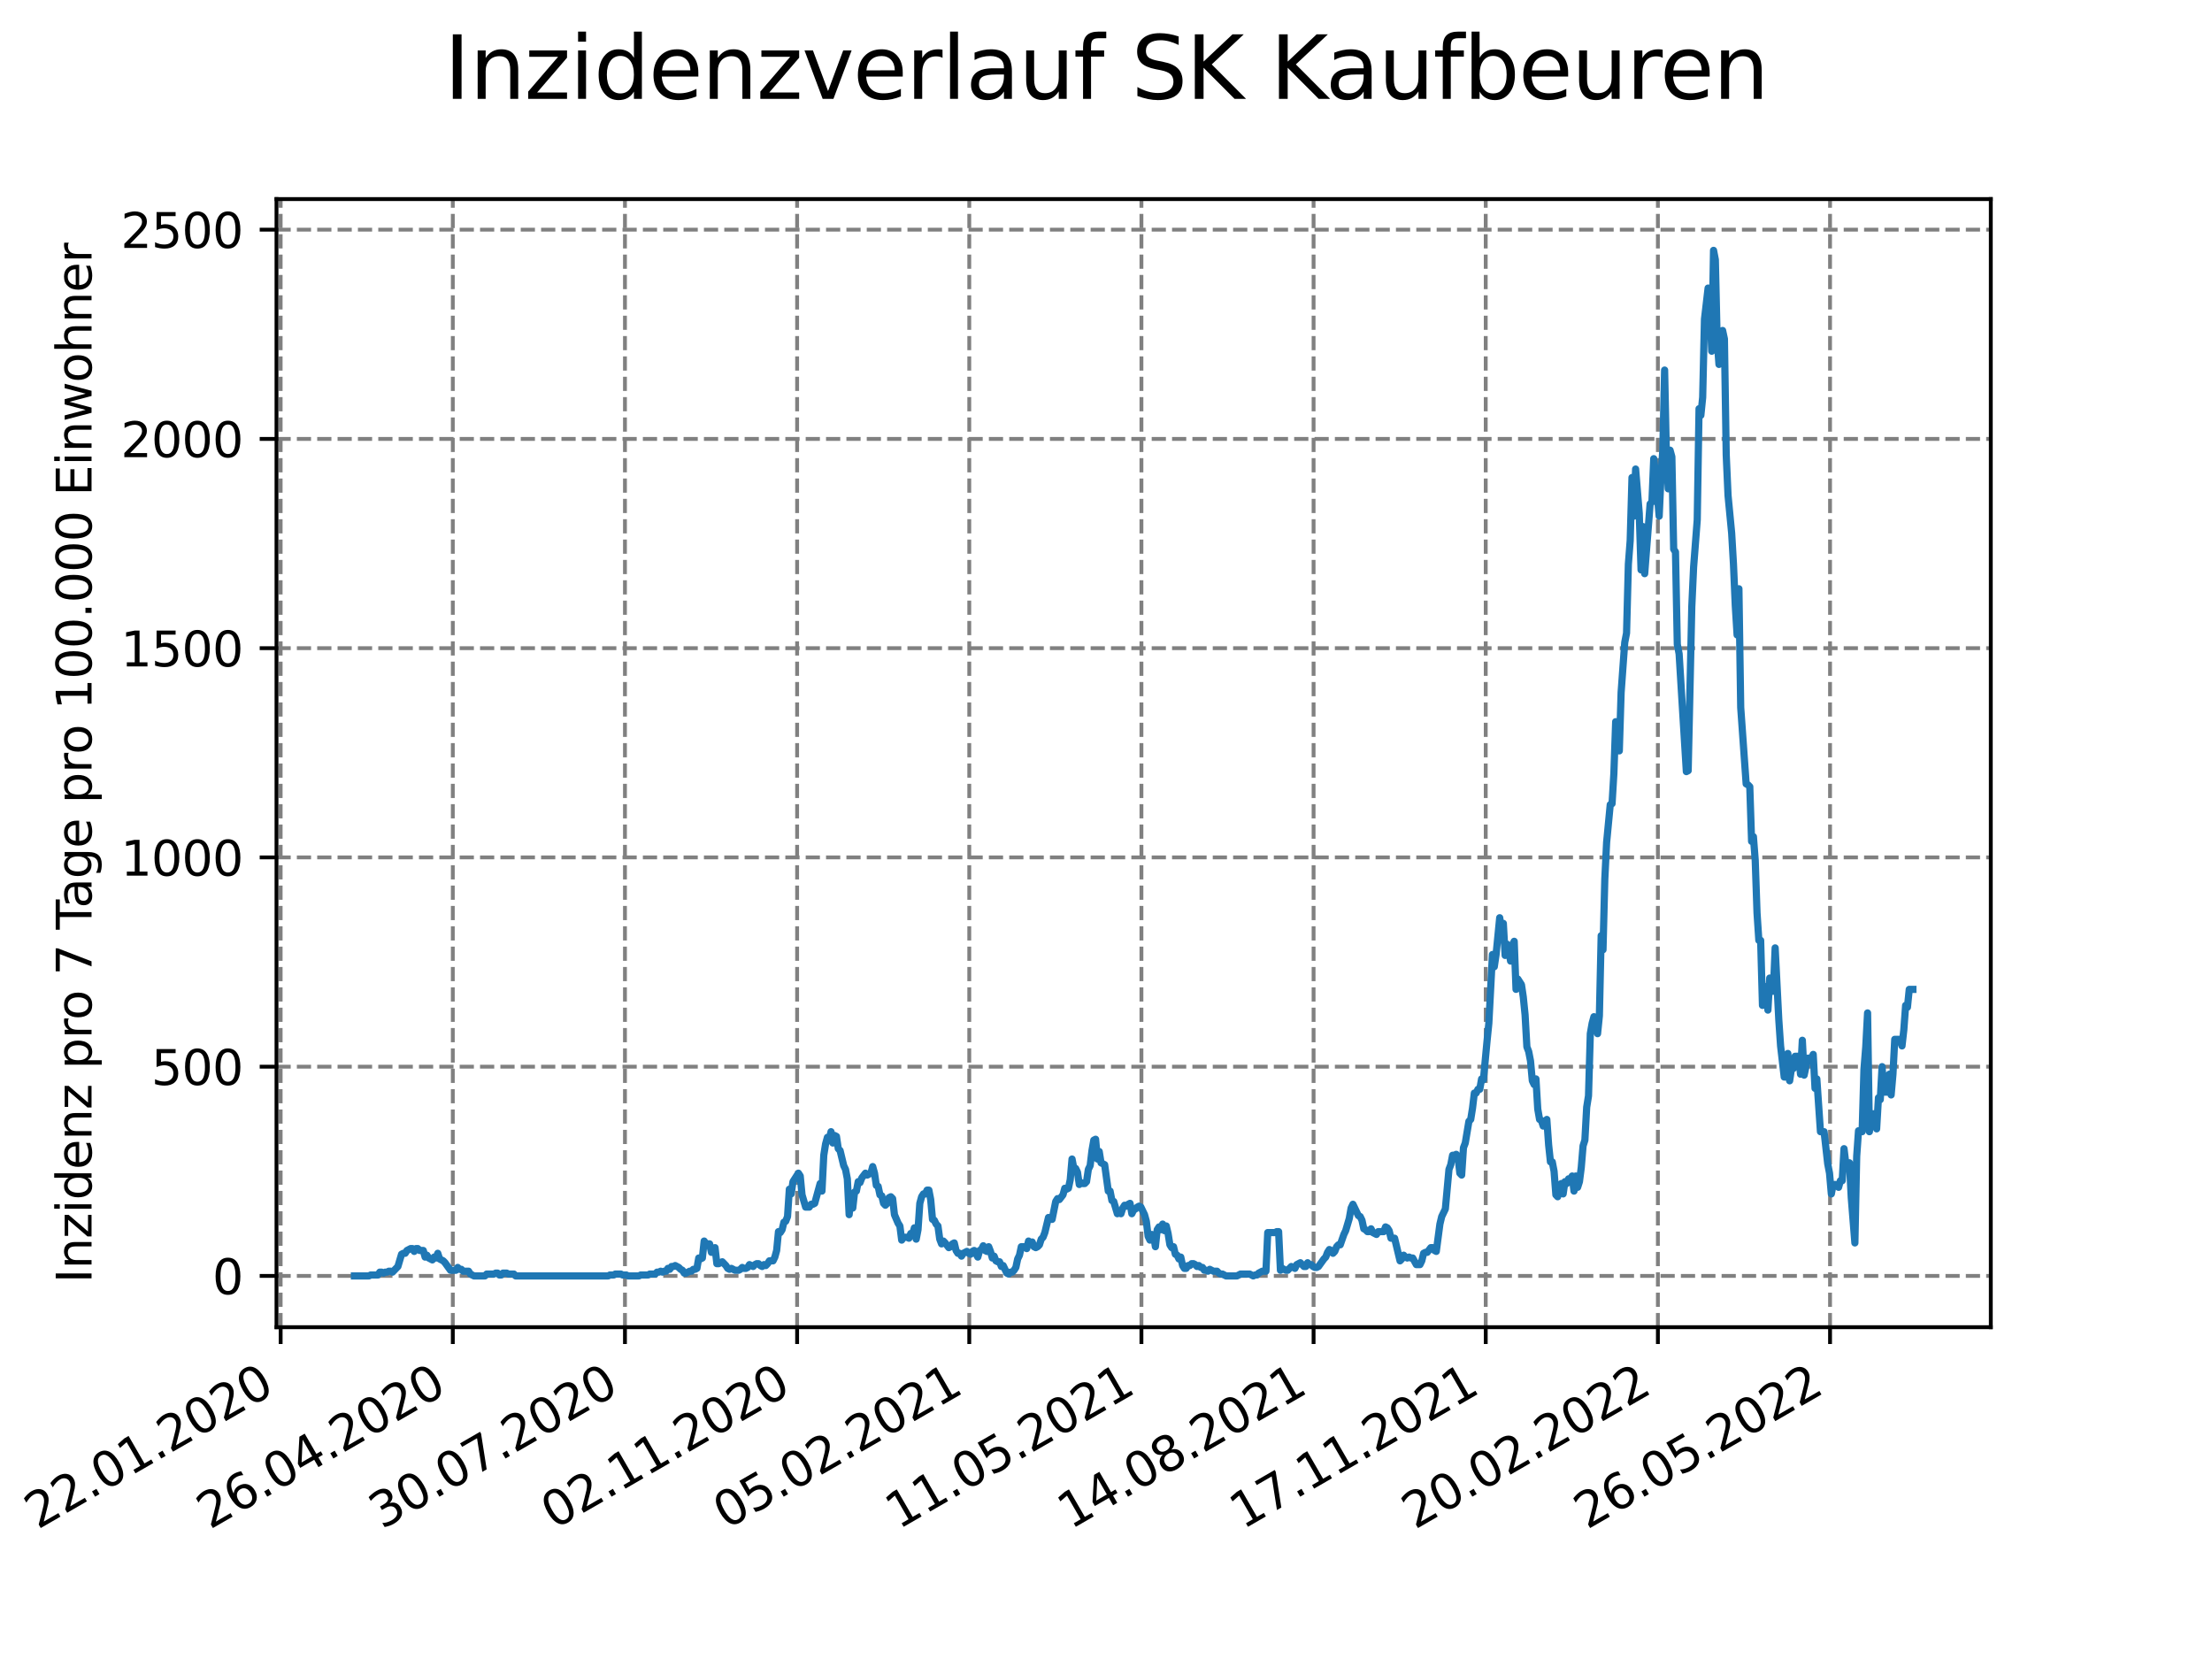 <?xml version="1.0" encoding="utf-8" standalone="no"?>
<!DOCTYPE svg PUBLIC "-//W3C//DTD SVG 1.1//EN"
  "http://www.w3.org/Graphics/SVG/1.1/DTD/svg11.dtd">
<svg xmlns:xlink="http://www.w3.org/1999/xlink" width="460.8pt" height="345.6pt" viewBox="0 0 460.8 345.6" xmlns="http://www.w3.org/2000/svg" version="1.1">
 <defs>
  <style type="text/css">*{stroke-linejoin: round; stroke-linecap: butt}</style>
 </defs>
 <g id="figure_1">
  <g id="patch_1">
   <path d="M 0 345.6 
L 460.8 345.6 
L 460.8 0 
L 0 0 
z
" style="fill: #ffffff"/>
  </g>
  <g id="axes_1">
   <g id="patch_2">
    <path d="M 57.6 276.48 
L 414.72 276.48 
L 414.72 41.472 
L 57.6 41.472 
z
" style="fill: #ffffff"/>
   </g>
   <g id="matplotlib.axis_1">
    <g id="xtick_1">
     <g id="line2d_1">
      <path d="M 58.465 276.48 
L 58.465 41.472 
" clip-path="url(#p23e33c0b5b)" style="fill: none; stroke-dasharray: 2.96,1.28; stroke-dashoffset: 0; stroke: #808080; stroke-width: 0.8"/>
     </g>
     <g id="line2d_2">
      <defs>
       <path id="mceb22d004a" d="M 0 0 
L 0 3.5 
" style="stroke: #000000; stroke-width: 0.8"/>
      </defs>
      <g>
       <use xlink:href="#mceb22d004a" x="58.465" y="276.48" style="stroke: #000000; stroke-width: 0.8"/>
      </g>
     </g>
     <g id="text_1">
      <!-- 22.01.2020 -->
      <g transform="translate(7.84 318.689)rotate(-30)scale(0.1 -0.1)">
       <defs>
        <path id="DejaVuSans-32" d="M 1228 531 
L 3431 531 
L 3431 0 
L 469 0 
L 469 531 
Q 828 903 1448 1529 
Q 2069 2156 2228 2338 
Q 2531 2678 2651 2914 
Q 2772 3150 2772 3378 
Q 2772 3750 2511 3984 
Q 2250 4219 1831 4219 
Q 1534 4219 1204 4116 
Q 875 4013 500 3803 
L 500 4441 
Q 881 4594 1212 4672 
Q 1544 4750 1819 4750 
Q 2544 4750 2975 4387 
Q 3406 4025 3406 3419 
Q 3406 3131 3298 2873 
Q 3191 2616 2906 2266 
Q 2828 2175 2409 1742 
Q 1991 1309 1228 531 
z
" transform="scale(0.016)"/>
        <path id="DejaVuSans-2e" d="M 684 794 
L 1344 794 
L 1344 0 
L 684 0 
L 684 794 
z
" transform="scale(0.016)"/>
        <path id="DejaVuSans-30" d="M 2034 4250 
Q 1547 4250 1301 3770 
Q 1056 3291 1056 2328 
Q 1056 1369 1301 889 
Q 1547 409 2034 409 
Q 2525 409 2770 889 
Q 3016 1369 3016 2328 
Q 3016 3291 2770 3770 
Q 2525 4250 2034 4250 
z
M 2034 4750 
Q 2819 4750 3233 4129 
Q 3647 3509 3647 2328 
Q 3647 1150 3233 529 
Q 2819 -91 2034 -91 
Q 1250 -91 836 529 
Q 422 1150 422 2328 
Q 422 3509 836 4129 
Q 1250 4750 2034 4750 
z
" transform="scale(0.016)"/>
        <path id="DejaVuSans-31" d="M 794 531 
L 1825 531 
L 1825 4091 
L 703 3866 
L 703 4441 
L 1819 4666 
L 2450 4666 
L 2450 531 
L 3481 531 
L 3481 0 
L 794 0 
L 794 531 
z
" transform="scale(0.016)"/>
       </defs>
       <use xlink:href="#DejaVuSans-32"/>
       <use xlink:href="#DejaVuSans-32" x="63.623"/>
       <use xlink:href="#DejaVuSans-2e" x="127.246"/>
       <use xlink:href="#DejaVuSans-30" x="159.033"/>
       <use xlink:href="#DejaVuSans-31" x="222.656"/>
       <use xlink:href="#DejaVuSans-2e" x="286.279"/>
       <use xlink:href="#DejaVuSans-32" x="318.066"/>
       <use xlink:href="#DejaVuSans-30" x="381.689"/>
       <use xlink:href="#DejaVuSans-32" x="445.312"/>
       <use xlink:href="#DejaVuSans-30" x="508.936"/>
      </g>
     </g>
    </g>
    <g id="xtick_2">
     <g id="line2d_3">
      <path d="M 94.328 276.48 
L 94.328 41.472 
" clip-path="url(#p23e33c0b5b)" style="fill: none; stroke-dasharray: 2.96,1.28; stroke-dashoffset: 0; stroke: #808080; stroke-width: 0.8"/>
     </g>
     <g id="line2d_4">
      <g>
       <use xlink:href="#mceb22d004a" x="94.328" y="276.48" style="stroke: #000000; stroke-width: 0.8"/>
      </g>
     </g>
     <g id="text_2">
      <!-- 26.04.2020 -->
      <g transform="translate(43.703 318.689)rotate(-30)scale(0.1 -0.1)">
       <defs>
        <path id="DejaVuSans-36" d="M 2113 2584 
Q 1688 2584 1439 2293 
Q 1191 2003 1191 1497 
Q 1191 994 1439 701 
Q 1688 409 2113 409 
Q 2538 409 2786 701 
Q 3034 994 3034 1497 
Q 3034 2003 2786 2293 
Q 2538 2584 2113 2584 
z
M 3366 4563 
L 3366 3988 
Q 3128 4100 2886 4159 
Q 2644 4219 2406 4219 
Q 1781 4219 1451 3797 
Q 1122 3375 1075 2522 
Q 1259 2794 1537 2939 
Q 1816 3084 2150 3084 
Q 2853 3084 3261 2657 
Q 3669 2231 3669 1497 
Q 3669 778 3244 343 
Q 2819 -91 2113 -91 
Q 1303 -91 875 529 
Q 447 1150 447 2328 
Q 447 3434 972 4092 
Q 1497 4750 2381 4750 
Q 2619 4750 2861 4703 
Q 3103 4656 3366 4563 
z
" transform="scale(0.016)"/>
        <path id="DejaVuSans-34" d="M 2419 4116 
L 825 1625 
L 2419 1625 
L 2419 4116 
z
M 2253 4666 
L 3047 4666 
L 3047 1625 
L 3713 1625 
L 3713 1100 
L 3047 1100 
L 3047 0 
L 2419 0 
L 2419 1100 
L 313 1100 
L 313 1709 
L 2253 4666 
z
" transform="scale(0.016)"/>
       </defs>
       <use xlink:href="#DejaVuSans-32"/>
       <use xlink:href="#DejaVuSans-36" x="63.623"/>
       <use xlink:href="#DejaVuSans-2e" x="127.246"/>
       <use xlink:href="#DejaVuSans-30" x="159.033"/>
       <use xlink:href="#DejaVuSans-34" x="222.656"/>
       <use xlink:href="#DejaVuSans-2e" x="286.279"/>
       <use xlink:href="#DejaVuSans-32" x="318.066"/>
       <use xlink:href="#DejaVuSans-30" x="381.689"/>
       <use xlink:href="#DejaVuSans-32" x="445.312"/>
       <use xlink:href="#DejaVuSans-30" x="508.936"/>
      </g>
     </g>
    </g>
    <g id="xtick_3">
     <g id="line2d_5">
      <path d="M 130.191 276.48 
L 130.191 41.472 
" clip-path="url(#p23e33c0b5b)" style="fill: none; stroke-dasharray: 2.96,1.28; stroke-dashoffset: 0; stroke: #808080; stroke-width: 0.8"/>
     </g>
     <g id="line2d_6">
      <g>
       <use xlink:href="#mceb22d004a" x="130.191" y="276.48" style="stroke: #000000; stroke-width: 0.8"/>
      </g>
     </g>
     <g id="text_3">
      <!-- 30.07.2020 -->
      <g transform="translate(79.566 318.689)rotate(-30)scale(0.1 -0.1)">
       <defs>
        <path id="DejaVuSans-33" d="M 2597 2516 
Q 3050 2419 3304 2112 
Q 3559 1806 3559 1356 
Q 3559 666 3084 287 
Q 2609 -91 1734 -91 
Q 1441 -91 1130 -33 
Q 819 25 488 141 
L 488 750 
Q 750 597 1062 519 
Q 1375 441 1716 441 
Q 2309 441 2620 675 
Q 2931 909 2931 1356 
Q 2931 1769 2642 2001 
Q 2353 2234 1838 2234 
L 1294 2234 
L 1294 2753 
L 1863 2753 
Q 2328 2753 2575 2939 
Q 2822 3125 2822 3475 
Q 2822 3834 2567 4026 
Q 2313 4219 1838 4219 
Q 1578 4219 1281 4162 
Q 984 4106 628 3988 
L 628 4550 
Q 988 4650 1302 4700 
Q 1616 4750 1894 4750 
Q 2613 4750 3031 4423 
Q 3450 4097 3450 3541 
Q 3450 3153 3228 2886 
Q 3006 2619 2597 2516 
z
" transform="scale(0.016)"/>
        <path id="DejaVuSans-37" d="M 525 4666 
L 3525 4666 
L 3525 4397 
L 1831 0 
L 1172 0 
L 2766 4134 
L 525 4134 
L 525 4666 
z
" transform="scale(0.016)"/>
       </defs>
       <use xlink:href="#DejaVuSans-33"/>
       <use xlink:href="#DejaVuSans-30" x="63.623"/>
       <use xlink:href="#DejaVuSans-2e" x="127.246"/>
       <use xlink:href="#DejaVuSans-30" x="159.033"/>
       <use xlink:href="#DejaVuSans-37" x="222.656"/>
       <use xlink:href="#DejaVuSans-2e" x="286.279"/>
       <use xlink:href="#DejaVuSans-32" x="318.066"/>
       <use xlink:href="#DejaVuSans-30" x="381.689"/>
       <use xlink:href="#DejaVuSans-32" x="445.312"/>
       <use xlink:href="#DejaVuSans-30" x="508.936"/>
      </g>
     </g>
    </g>
    <g id="xtick_4">
     <g id="line2d_7">
      <path d="M 166.054 276.48 
L 166.054 41.472 
" clip-path="url(#p23e33c0b5b)" style="fill: none; stroke-dasharray: 2.96,1.28; stroke-dashoffset: 0; stroke: #808080; stroke-width: 0.8"/>
     </g>
     <g id="line2d_8">
      <g>
       <use xlink:href="#mceb22d004a" x="166.054" y="276.48" style="stroke: #000000; stroke-width: 0.8"/>
      </g>
     </g>
     <g id="text_4">
      <!-- 02.11.2020 -->
      <g transform="translate(115.429 318.689)rotate(-30)scale(0.1 -0.1)">
       <use xlink:href="#DejaVuSans-30"/>
       <use xlink:href="#DejaVuSans-32" x="63.623"/>
       <use xlink:href="#DejaVuSans-2e" x="127.246"/>
       <use xlink:href="#DejaVuSans-31" x="159.033"/>
       <use xlink:href="#DejaVuSans-31" x="222.656"/>
       <use xlink:href="#DejaVuSans-2e" x="286.279"/>
       <use xlink:href="#DejaVuSans-32" x="318.066"/>
       <use xlink:href="#DejaVuSans-30" x="381.689"/>
       <use xlink:href="#DejaVuSans-32" x="445.312"/>
       <use xlink:href="#DejaVuSans-30" x="508.936"/>
      </g>
     </g>
    </g>
    <g id="xtick_5">
     <g id="line2d_9">
      <path d="M 201.917 276.48 
L 201.917 41.472 
" clip-path="url(#p23e33c0b5b)" style="fill: none; stroke-dasharray: 2.96,1.28; stroke-dashoffset: 0; stroke: #808080; stroke-width: 0.8"/>
     </g>
     <g id="line2d_10">
      <g>
       <use xlink:href="#mceb22d004a" x="201.917" y="276.48" style="stroke: #000000; stroke-width: 0.8"/>
      </g>
     </g>
     <g id="text_5">
      <!-- 05.02.2021 -->
      <g transform="translate(151.292 318.689)rotate(-30)scale(0.1 -0.1)">
       <defs>
        <path id="DejaVuSans-35" d="M 691 4666 
L 3169 4666 
L 3169 4134 
L 1269 4134 
L 1269 2991 
Q 1406 3038 1543 3061 
Q 1681 3084 1819 3084 
Q 2600 3084 3056 2656 
Q 3513 2228 3513 1497 
Q 3513 744 3044 326 
Q 2575 -91 1722 -91 
Q 1428 -91 1123 -41 
Q 819 9 494 109 
L 494 744 
Q 775 591 1075 516 
Q 1375 441 1709 441 
Q 2250 441 2565 725 
Q 2881 1009 2881 1497 
Q 2881 1984 2565 2268 
Q 2250 2553 1709 2553 
Q 1456 2553 1204 2497 
Q 953 2441 691 2322 
L 691 4666 
z
" transform="scale(0.016)"/>
       </defs>
       <use xlink:href="#DejaVuSans-30"/>
       <use xlink:href="#DejaVuSans-35" x="63.623"/>
       <use xlink:href="#DejaVuSans-2e" x="127.246"/>
       <use xlink:href="#DejaVuSans-30" x="159.033"/>
       <use xlink:href="#DejaVuSans-32" x="222.656"/>
       <use xlink:href="#DejaVuSans-2e" x="286.279"/>
       <use xlink:href="#DejaVuSans-32" x="318.066"/>
       <use xlink:href="#DejaVuSans-30" x="381.689"/>
       <use xlink:href="#DejaVuSans-32" x="445.312"/>
       <use xlink:href="#DejaVuSans-31" x="508.936"/>
      </g>
     </g>
    </g>
    <g id="xtick_6">
     <g id="line2d_11">
      <path d="M 237.78 276.48 
L 237.78 41.472 
" clip-path="url(#p23e33c0b5b)" style="fill: none; stroke-dasharray: 2.96,1.28; stroke-dashoffset: 0; stroke: #808080; stroke-width: 0.8"/>
     </g>
     <g id="line2d_12">
      <g>
       <use xlink:href="#mceb22d004a" x="237.78" y="276.48" style="stroke: #000000; stroke-width: 0.8"/>
      </g>
     </g>
     <g id="text_6">
      <!-- 11.05.2021 -->
      <g transform="translate(187.155 318.689)rotate(-30)scale(0.1 -0.1)">
       <use xlink:href="#DejaVuSans-31"/>
       <use xlink:href="#DejaVuSans-31" x="63.623"/>
       <use xlink:href="#DejaVuSans-2e" x="127.246"/>
       <use xlink:href="#DejaVuSans-30" x="159.033"/>
       <use xlink:href="#DejaVuSans-35" x="222.656"/>
       <use xlink:href="#DejaVuSans-2e" x="286.279"/>
       <use xlink:href="#DejaVuSans-32" x="318.066"/>
       <use xlink:href="#DejaVuSans-30" x="381.689"/>
       <use xlink:href="#DejaVuSans-32" x="445.312"/>
       <use xlink:href="#DejaVuSans-31" x="508.936"/>
      </g>
     </g>
    </g>
    <g id="xtick_7">
     <g id="line2d_13">
      <path d="M 273.643 276.48 
L 273.643 41.472 
" clip-path="url(#p23e33c0b5b)" style="fill: none; stroke-dasharray: 2.96,1.28; stroke-dashoffset: 0; stroke: #808080; stroke-width: 0.8"/>
     </g>
     <g id="line2d_14">
      <g>
       <use xlink:href="#mceb22d004a" x="273.643" y="276.48" style="stroke: #000000; stroke-width: 0.8"/>
      </g>
     </g>
     <g id="text_7">
      <!-- 14.08.2021 -->
      <g transform="translate(223.018 318.689)rotate(-30)scale(0.1 -0.1)">
       <defs>
        <path id="DejaVuSans-38" d="M 2034 2216 
Q 1584 2216 1326 1975 
Q 1069 1734 1069 1313 
Q 1069 891 1326 650 
Q 1584 409 2034 409 
Q 2484 409 2743 651 
Q 3003 894 3003 1313 
Q 3003 1734 2745 1975 
Q 2488 2216 2034 2216 
z
M 1403 2484 
Q 997 2584 770 2862 
Q 544 3141 544 3541 
Q 544 4100 942 4425 
Q 1341 4750 2034 4750 
Q 2731 4750 3128 4425 
Q 3525 4100 3525 3541 
Q 3525 3141 3298 2862 
Q 3072 2584 2669 2484 
Q 3125 2378 3379 2068 
Q 3634 1759 3634 1313 
Q 3634 634 3220 271 
Q 2806 -91 2034 -91 
Q 1263 -91 848 271 
Q 434 634 434 1313 
Q 434 1759 690 2068 
Q 947 2378 1403 2484 
z
M 1172 3481 
Q 1172 3119 1398 2916 
Q 1625 2713 2034 2713 
Q 2441 2713 2670 2916 
Q 2900 3119 2900 3481 
Q 2900 3844 2670 4047 
Q 2441 4250 2034 4250 
Q 1625 4250 1398 4047 
Q 1172 3844 1172 3481 
z
" transform="scale(0.016)"/>
       </defs>
       <use xlink:href="#DejaVuSans-31"/>
       <use xlink:href="#DejaVuSans-34" x="63.623"/>
       <use xlink:href="#DejaVuSans-2e" x="127.246"/>
       <use xlink:href="#DejaVuSans-30" x="159.033"/>
       <use xlink:href="#DejaVuSans-38" x="222.656"/>
       <use xlink:href="#DejaVuSans-2e" x="286.279"/>
       <use xlink:href="#DejaVuSans-32" x="318.066"/>
       <use xlink:href="#DejaVuSans-30" x="381.689"/>
       <use xlink:href="#DejaVuSans-32" x="445.312"/>
       <use xlink:href="#DejaVuSans-31" x="508.936"/>
      </g>
     </g>
    </g>
    <g id="xtick_8">
     <g id="line2d_15">
      <path d="M 309.506 276.48 
L 309.506 41.472 
" clip-path="url(#p23e33c0b5b)" style="fill: none; stroke-dasharray: 2.96,1.28; stroke-dashoffset: 0; stroke: #808080; stroke-width: 0.8"/>
     </g>
     <g id="line2d_16">
      <g>
       <use xlink:href="#mceb22d004a" x="309.506" y="276.48" style="stroke: #000000; stroke-width: 0.8"/>
      </g>
     </g>
     <g id="text_8">
      <!-- 17.11.2021 -->
      <g transform="translate(258.881 318.689)rotate(-30)scale(0.1 -0.1)">
       <use xlink:href="#DejaVuSans-31"/>
       <use xlink:href="#DejaVuSans-37" x="63.623"/>
       <use xlink:href="#DejaVuSans-2e" x="127.246"/>
       <use xlink:href="#DejaVuSans-31" x="159.033"/>
       <use xlink:href="#DejaVuSans-31" x="222.656"/>
       <use xlink:href="#DejaVuSans-2e" x="286.279"/>
       <use xlink:href="#DejaVuSans-32" x="318.066"/>
       <use xlink:href="#DejaVuSans-30" x="381.689"/>
       <use xlink:href="#DejaVuSans-32" x="445.312"/>
       <use xlink:href="#DejaVuSans-31" x="508.936"/>
      </g>
     </g>
    </g>
    <g id="xtick_9">
     <g id="line2d_17">
      <path d="M 345.369 276.48 
L 345.369 41.472 
" clip-path="url(#p23e33c0b5b)" style="fill: none; stroke-dasharray: 2.96,1.28; stroke-dashoffset: 0; stroke: #808080; stroke-width: 0.8"/>
     </g>
     <g id="line2d_18">
      <g>
       <use xlink:href="#mceb22d004a" x="345.369" y="276.48" style="stroke: #000000; stroke-width: 0.8"/>
      </g>
     </g>
     <g id="text_9">
      <!-- 20.02.2022 -->
      <g transform="translate(294.744 318.689)rotate(-30)scale(0.1 -0.1)">
       <use xlink:href="#DejaVuSans-32"/>
       <use xlink:href="#DejaVuSans-30" x="63.623"/>
       <use xlink:href="#DejaVuSans-2e" x="127.246"/>
       <use xlink:href="#DejaVuSans-30" x="159.033"/>
       <use xlink:href="#DejaVuSans-32" x="222.656"/>
       <use xlink:href="#DejaVuSans-2e" x="286.279"/>
       <use xlink:href="#DejaVuSans-32" x="318.066"/>
       <use xlink:href="#DejaVuSans-30" x="381.689"/>
       <use xlink:href="#DejaVuSans-32" x="445.312"/>
       <use xlink:href="#DejaVuSans-32" x="508.936"/>
      </g>
     </g>
    </g>
    <g id="xtick_10">
     <g id="line2d_19">
      <path d="M 381.232 276.48 
L 381.232 41.472 
" clip-path="url(#p23e33c0b5b)" style="fill: none; stroke-dasharray: 2.96,1.28; stroke-dashoffset: 0; stroke: #808080; stroke-width: 0.8"/>
     </g>
     <g id="line2d_20">
      <g>
       <use xlink:href="#mceb22d004a" x="381.232" y="276.48" style="stroke: #000000; stroke-width: 0.8"/>
      </g>
     </g>
     <g id="text_10">
      <!-- 26.05.2022 -->
      <g transform="translate(330.607 318.689)rotate(-30)scale(0.1 -0.1)">
       <use xlink:href="#DejaVuSans-32"/>
       <use xlink:href="#DejaVuSans-36" x="63.623"/>
       <use xlink:href="#DejaVuSans-2e" x="127.246"/>
       <use xlink:href="#DejaVuSans-30" x="159.033"/>
       <use xlink:href="#DejaVuSans-35" x="222.656"/>
       <use xlink:href="#DejaVuSans-2e" x="286.279"/>
       <use xlink:href="#DejaVuSans-32" x="318.066"/>
       <use xlink:href="#DejaVuSans-30" x="381.689"/>
       <use xlink:href="#DejaVuSans-32" x="445.312"/>
       <use xlink:href="#DejaVuSans-32" x="508.936"/>
      </g>
     </g>
    </g>
   </g>
   <g id="matplotlib.axis_2">
    <g id="ytick_1">
     <g id="line2d_21">
      <path d="M 57.6 265.798 
L 414.72 265.798 
" clip-path="url(#p23e33c0b5b)" style="fill: none; stroke-dasharray: 2.96,1.28; stroke-dashoffset: 0; stroke: #808080; stroke-width: 0.8"/>
     </g>
     <g id="line2d_22">
      <defs>
       <path id="m38cfc3d8ea" d="M 0 0 
L -3.5 0 
" style="stroke: #000000; stroke-width: 0.8"/>
      </defs>
      <g>
       <use xlink:href="#m38cfc3d8ea" x="57.6" y="265.798" style="stroke: #000000; stroke-width: 0.8"/>
      </g>
     </g>
     <g id="text_11">
      <!-- 0 -->
      <g transform="translate(44.237 269.597)scale(0.1 -0.1)">
       <use xlink:href="#DejaVuSans-30"/>
      </g>
     </g>
    </g>
    <g id="ytick_2">
     <g id="line2d_23">
      <path d="M 57.6 222.207 
L 414.72 222.207 
" clip-path="url(#p23e33c0b5b)" style="fill: none; stroke-dasharray: 2.96,1.28; stroke-dashoffset: 0; stroke: #808080; stroke-width: 0.8"/>
     </g>
     <g id="line2d_24">
      <g>
       <use xlink:href="#m38cfc3d8ea" x="57.6" y="222.207" style="stroke: #000000; stroke-width: 0.8"/>
      </g>
     </g>
     <g id="text_12">
      <!-- 500 -->
      <g transform="translate(31.512 226.006)scale(0.1 -0.1)">
       <use xlink:href="#DejaVuSans-35"/>
       <use xlink:href="#DejaVuSans-30" x="63.623"/>
       <use xlink:href="#DejaVuSans-30" x="127.246"/>
      </g>
     </g>
    </g>
    <g id="ytick_3">
     <g id="line2d_25">
      <path d="M 57.6 178.616 
L 414.72 178.616 
" clip-path="url(#p23e33c0b5b)" style="fill: none; stroke-dasharray: 2.96,1.28; stroke-dashoffset: 0; stroke: #808080; stroke-width: 0.8"/>
     </g>
     <g id="line2d_26">
      <g>
       <use xlink:href="#m38cfc3d8ea" x="57.6" y="178.616" style="stroke: #000000; stroke-width: 0.8"/>
      </g>
     </g>
     <g id="text_13">
      <!-- 1000 -->
      <g transform="translate(25.15 182.416)scale(0.1 -0.1)">
       <use xlink:href="#DejaVuSans-31"/>
       <use xlink:href="#DejaVuSans-30" x="63.623"/>
       <use xlink:href="#DejaVuSans-30" x="127.246"/>
       <use xlink:href="#DejaVuSans-30" x="190.869"/>
      </g>
     </g>
    </g>
    <g id="ytick_4">
     <g id="line2d_27">
      <path d="M 57.6 135.026 
L 414.72 135.026 
" clip-path="url(#p23e33c0b5b)" style="fill: none; stroke-dasharray: 2.96,1.28; stroke-dashoffset: 0; stroke: #808080; stroke-width: 0.8"/>
     </g>
     <g id="line2d_28">
      <g>
       <use xlink:href="#m38cfc3d8ea" x="57.6" y="135.026" style="stroke: #000000; stroke-width: 0.8"/>
      </g>
     </g>
     <g id="text_14">
      <!-- 1500 -->
      <g transform="translate(25.15 138.825)scale(0.1 -0.1)">
       <use xlink:href="#DejaVuSans-31"/>
       <use xlink:href="#DejaVuSans-35" x="63.623"/>
       <use xlink:href="#DejaVuSans-30" x="127.246"/>
       <use xlink:href="#DejaVuSans-30" x="190.869"/>
      </g>
     </g>
    </g>
    <g id="ytick_5">
     <g id="line2d_29">
      <path d="M 57.6 91.435 
L 414.72 91.435 
" clip-path="url(#p23e33c0b5b)" style="fill: none; stroke-dasharray: 2.96,1.28; stroke-dashoffset: 0; stroke: #808080; stroke-width: 0.8"/>
     </g>
     <g id="line2d_30">
      <g>
       <use xlink:href="#m38cfc3d8ea" x="57.6" y="91.435" style="stroke: #000000; stroke-width: 0.8"/>
      </g>
     </g>
     <g id="text_15">
      <!-- 2000 -->
      <g transform="translate(25.15 95.234)scale(0.1 -0.1)">
       <use xlink:href="#DejaVuSans-32"/>
       <use xlink:href="#DejaVuSans-30" x="63.623"/>
       <use xlink:href="#DejaVuSans-30" x="127.246"/>
       <use xlink:href="#DejaVuSans-30" x="190.869"/>
      </g>
     </g>
    </g>
    <g id="ytick_6">
     <g id="line2d_31">
      <path d="M 57.6 47.844 
L 414.72 47.844 
" clip-path="url(#p23e33c0b5b)" style="fill: none; stroke-dasharray: 2.96,1.28; stroke-dashoffset: 0; stroke: #808080; stroke-width: 0.8"/>
     </g>
     <g id="line2d_32">
      <g>
       <use xlink:href="#m38cfc3d8ea" x="57.6" y="47.844" style="stroke: #000000; stroke-width: 0.8"/>
      </g>
     </g>
     <g id="text_16">
      <!-- 2500 -->
      <g transform="translate(25.15 51.643)scale(0.1 -0.1)">
       <use xlink:href="#DejaVuSans-32"/>
       <use xlink:href="#DejaVuSans-35" x="63.623"/>
       <use xlink:href="#DejaVuSans-30" x="127.246"/>
       <use xlink:href="#DejaVuSans-30" x="190.869"/>
      </g>
     </g>
    </g>
    <g id="text_17">
     <!-- Inzidenz pro 7 Tage pro 100.000 Einwohner -->
     <g transform="translate(19.07 267.301)rotate(-90)scale(0.1 -0.1)">
      <defs>
       <path id="DejaVuSans-49" d="M 628 4666 
L 1259 4666 
L 1259 0 
L 628 0 
L 628 4666 
z
" transform="scale(0.016)"/>
       <path id="DejaVuSans-6e" d="M 3513 2113 
L 3513 0 
L 2938 0 
L 2938 2094 
Q 2938 2591 2744 2837 
Q 2550 3084 2163 3084 
Q 1697 3084 1428 2787 
Q 1159 2491 1159 1978 
L 1159 0 
L 581 0 
L 581 3500 
L 1159 3500 
L 1159 2956 
Q 1366 3272 1645 3428 
Q 1925 3584 2291 3584 
Q 2894 3584 3203 3211 
Q 3513 2838 3513 2113 
z
" transform="scale(0.016)"/>
       <path id="DejaVuSans-7a" d="M 353 3500 
L 3084 3500 
L 3084 2975 
L 922 459 
L 3084 459 
L 3084 0 
L 275 0 
L 275 525 
L 2438 3041 
L 353 3041 
L 353 3500 
z
" transform="scale(0.016)"/>
       <path id="DejaVuSans-69" d="M 603 3500 
L 1178 3500 
L 1178 0 
L 603 0 
L 603 3500 
z
M 603 4863 
L 1178 4863 
L 1178 4134 
L 603 4134 
L 603 4863 
z
" transform="scale(0.016)"/>
       <path id="DejaVuSans-64" d="M 2906 2969 
L 2906 4863 
L 3481 4863 
L 3481 0 
L 2906 0 
L 2906 525 
Q 2725 213 2448 61 
Q 2172 -91 1784 -91 
Q 1150 -91 751 415 
Q 353 922 353 1747 
Q 353 2572 751 3078 
Q 1150 3584 1784 3584 
Q 2172 3584 2448 3432 
Q 2725 3281 2906 2969 
z
M 947 1747 
Q 947 1113 1208 752 
Q 1469 391 1925 391 
Q 2381 391 2643 752 
Q 2906 1113 2906 1747 
Q 2906 2381 2643 2742 
Q 2381 3103 1925 3103 
Q 1469 3103 1208 2742 
Q 947 2381 947 1747 
z
" transform="scale(0.016)"/>
       <path id="DejaVuSans-65" d="M 3597 1894 
L 3597 1613 
L 953 1613 
Q 991 1019 1311 708 
Q 1631 397 2203 397 
Q 2534 397 2845 478 
Q 3156 559 3463 722 
L 3463 178 
Q 3153 47 2828 -22 
Q 2503 -91 2169 -91 
Q 1331 -91 842 396 
Q 353 884 353 1716 
Q 353 2575 817 3079 
Q 1281 3584 2069 3584 
Q 2775 3584 3186 3129 
Q 3597 2675 3597 1894 
z
M 3022 2063 
Q 3016 2534 2758 2815 
Q 2500 3097 2075 3097 
Q 1594 3097 1305 2825 
Q 1016 2553 972 2059 
L 3022 2063 
z
" transform="scale(0.016)"/>
       <path id="DejaVuSans-20" transform="scale(0.016)"/>
       <path id="DejaVuSans-70" d="M 1159 525 
L 1159 -1331 
L 581 -1331 
L 581 3500 
L 1159 3500 
L 1159 2969 
Q 1341 3281 1617 3432 
Q 1894 3584 2278 3584 
Q 2916 3584 3314 3078 
Q 3713 2572 3713 1747 
Q 3713 922 3314 415 
Q 2916 -91 2278 -91 
Q 1894 -91 1617 61 
Q 1341 213 1159 525 
z
M 3116 1747 
Q 3116 2381 2855 2742 
Q 2594 3103 2138 3103 
Q 1681 3103 1420 2742 
Q 1159 2381 1159 1747 
Q 1159 1113 1420 752 
Q 1681 391 2138 391 
Q 2594 391 2855 752 
Q 3116 1113 3116 1747 
z
" transform="scale(0.016)"/>
       <path id="DejaVuSans-72" d="M 2631 2963 
Q 2534 3019 2420 3045 
Q 2306 3072 2169 3072 
Q 1681 3072 1420 2755 
Q 1159 2438 1159 1844 
L 1159 0 
L 581 0 
L 581 3500 
L 1159 3500 
L 1159 2956 
Q 1341 3275 1631 3429 
Q 1922 3584 2338 3584 
Q 2397 3584 2469 3576 
Q 2541 3569 2628 3553 
L 2631 2963 
z
" transform="scale(0.016)"/>
       <path id="DejaVuSans-6f" d="M 1959 3097 
Q 1497 3097 1228 2736 
Q 959 2375 959 1747 
Q 959 1119 1226 758 
Q 1494 397 1959 397 
Q 2419 397 2687 759 
Q 2956 1122 2956 1747 
Q 2956 2369 2687 2733 
Q 2419 3097 1959 3097 
z
M 1959 3584 
Q 2709 3584 3137 3096 
Q 3566 2609 3566 1747 
Q 3566 888 3137 398 
Q 2709 -91 1959 -91 
Q 1206 -91 779 398 
Q 353 888 353 1747 
Q 353 2609 779 3096 
Q 1206 3584 1959 3584 
z
" transform="scale(0.016)"/>
       <path id="DejaVuSans-54" d="M -19 4666 
L 3928 4666 
L 3928 4134 
L 2272 4134 
L 2272 0 
L 1638 0 
L 1638 4134 
L -19 4134 
L -19 4666 
z
" transform="scale(0.016)"/>
       <path id="DejaVuSans-61" d="M 2194 1759 
Q 1497 1759 1228 1600 
Q 959 1441 959 1056 
Q 959 750 1161 570 
Q 1363 391 1709 391 
Q 2188 391 2477 730 
Q 2766 1069 2766 1631 
L 2766 1759 
L 2194 1759 
z
M 3341 1997 
L 3341 0 
L 2766 0 
L 2766 531 
Q 2569 213 2275 61 
Q 1981 -91 1556 -91 
Q 1019 -91 701 211 
Q 384 513 384 1019 
Q 384 1609 779 1909 
Q 1175 2209 1959 2209 
L 2766 2209 
L 2766 2266 
Q 2766 2663 2505 2880 
Q 2244 3097 1772 3097 
Q 1472 3097 1187 3025 
Q 903 2953 641 2809 
L 641 3341 
Q 956 3463 1253 3523 
Q 1550 3584 1831 3584 
Q 2591 3584 2966 3190 
Q 3341 2797 3341 1997 
z
" transform="scale(0.016)"/>
       <path id="DejaVuSans-67" d="M 2906 1791 
Q 2906 2416 2648 2759 
Q 2391 3103 1925 3103 
Q 1463 3103 1205 2759 
Q 947 2416 947 1791 
Q 947 1169 1205 825 
Q 1463 481 1925 481 
Q 2391 481 2648 825 
Q 2906 1169 2906 1791 
z
M 3481 434 
Q 3481 -459 3084 -895 
Q 2688 -1331 1869 -1331 
Q 1566 -1331 1297 -1286 
Q 1028 -1241 775 -1147 
L 775 -588 
Q 1028 -725 1275 -790 
Q 1522 -856 1778 -856 
Q 2344 -856 2625 -561 
Q 2906 -266 2906 331 
L 2906 616 
Q 2728 306 2450 153 
Q 2172 0 1784 0 
Q 1141 0 747 490 
Q 353 981 353 1791 
Q 353 2603 747 3093 
Q 1141 3584 1784 3584 
Q 2172 3584 2450 3431 
Q 2728 3278 2906 2969 
L 2906 3500 
L 3481 3500 
L 3481 434 
z
" transform="scale(0.016)"/>
       <path id="DejaVuSans-45" d="M 628 4666 
L 3578 4666 
L 3578 4134 
L 1259 4134 
L 1259 2753 
L 3481 2753 
L 3481 2222 
L 1259 2222 
L 1259 531 
L 3634 531 
L 3634 0 
L 628 0 
L 628 4666 
z
" transform="scale(0.016)"/>
       <path id="DejaVuSans-77" d="M 269 3500 
L 844 3500 
L 1563 769 
L 2278 3500 
L 2956 3500 
L 3675 769 
L 4391 3500 
L 4966 3500 
L 4050 0 
L 3372 0 
L 2619 2869 
L 1863 0 
L 1184 0 
L 269 3500 
z
" transform="scale(0.016)"/>
       <path id="DejaVuSans-68" d="M 3513 2113 
L 3513 0 
L 2938 0 
L 2938 2094 
Q 2938 2591 2744 2837 
Q 2550 3084 2163 3084 
Q 1697 3084 1428 2787 
Q 1159 2491 1159 1978 
L 1159 0 
L 581 0 
L 581 4863 
L 1159 4863 
L 1159 2956 
Q 1366 3272 1645 3428 
Q 1925 3584 2291 3584 
Q 2894 3584 3203 3211 
Q 3513 2838 3513 2113 
z
" transform="scale(0.016)"/>
      </defs>
      <use xlink:href="#DejaVuSans-49"/>
      <use xlink:href="#DejaVuSans-6e" x="29.492"/>
      <use xlink:href="#DejaVuSans-7a" x="92.871"/>
      <use xlink:href="#DejaVuSans-69" x="145.361"/>
      <use xlink:href="#DejaVuSans-64" x="173.145"/>
      <use xlink:href="#DejaVuSans-65" x="236.621"/>
      <use xlink:href="#DejaVuSans-6e" x="298.145"/>
      <use xlink:href="#DejaVuSans-7a" x="361.523"/>
      <use xlink:href="#DejaVuSans-20" x="414.014"/>
      <use xlink:href="#DejaVuSans-70" x="445.801"/>
      <use xlink:href="#DejaVuSans-72" x="509.277"/>
      <use xlink:href="#DejaVuSans-6f" x="548.141"/>
      <use xlink:href="#DejaVuSans-20" x="609.322"/>
      <use xlink:href="#DejaVuSans-37" x="641.109"/>
      <use xlink:href="#DejaVuSans-20" x="704.732"/>
      <use xlink:href="#DejaVuSans-54" x="736.52"/>
      <use xlink:href="#DejaVuSans-61" x="781.104"/>
      <use xlink:href="#DejaVuSans-67" x="842.383"/>
      <use xlink:href="#DejaVuSans-65" x="905.859"/>
      <use xlink:href="#DejaVuSans-20" x="967.383"/>
      <use xlink:href="#DejaVuSans-70" x="999.17"/>
      <use xlink:href="#DejaVuSans-72" x="1062.646"/>
      <use xlink:href="#DejaVuSans-6f" x="1101.51"/>
      <use xlink:href="#DejaVuSans-20" x="1162.691"/>
      <use xlink:href="#DejaVuSans-31" x="1194.479"/>
      <use xlink:href="#DejaVuSans-30" x="1258.102"/>
      <use xlink:href="#DejaVuSans-30" x="1321.725"/>
      <use xlink:href="#DejaVuSans-2e" x="1385.348"/>
      <use xlink:href="#DejaVuSans-30" x="1417.135"/>
      <use xlink:href="#DejaVuSans-30" x="1480.758"/>
      <use xlink:href="#DejaVuSans-30" x="1544.381"/>
      <use xlink:href="#DejaVuSans-20" x="1608.004"/>
      <use xlink:href="#DejaVuSans-45" x="1639.791"/>
      <use xlink:href="#DejaVuSans-69" x="1702.975"/>
      <use xlink:href="#DejaVuSans-6e" x="1730.758"/>
      <use xlink:href="#DejaVuSans-77" x="1794.137"/>
      <use xlink:href="#DejaVuSans-6f" x="1875.924"/>
      <use xlink:href="#DejaVuSans-68" x="1937.105"/>
      <use xlink:href="#DejaVuSans-6e" x="2000.484"/>
      <use xlink:href="#DejaVuSans-65" x="2063.863"/>
      <use xlink:href="#DejaVuSans-72" x="2125.387"/>
     </g>
    </g>
   </g>
   <g id="line2d_33">
    <path d="M 73.833 265.798 
L 76.853 265.798 
L 77.23 265.601 
L 78.74 265.601 
L 79.118 265.012 
L 79.495 265.012 
L 79.873 265.209 
L 80.25 265.012 
L 80.628 265.012 
L 81.005 264.816 
L 81.383 264.816 
L 81.76 265.012 
L 82.893 263.834 
L 83.648 261.281 
L 84.025 261.085 
L 84.403 261.085 
L 84.78 260.496 
L 85.535 260.103 
L 85.913 260.103 
L 86.29 260.692 
L 86.668 260.103 
L 87.045 260.103 
L 87.423 260.496 
L 88.178 260.496 
L 88.555 261.871 
L 88.933 261.478 
L 89.31 262.067 
L 90.065 262.46 
L 90.443 261.871 
L 90.82 262.067 
L 91.198 261.085 
L 91.575 262.263 
L 92.33 262.656 
L 92.708 263.049 
L 93.841 264.62 
L 94.973 264.62 
L 95.351 264.031 
L 95.728 264.423 
L 96.106 264.423 
L 96.483 264.816 
L 97.616 264.816 
L 97.993 265.405 
L 98.748 265.798 
L 101.013 265.798 
L 101.391 265.405 
L 102.901 265.405 
L 103.278 265.209 
L 103.656 265.209 
L 104.033 265.601 
L 104.411 265.601 
L 104.788 265.209 
L 105.543 265.209 
L 105.921 265.405 
L 107.053 265.405 
L 107.431 265.798 
L 126.683 265.798 
L 127.061 265.601 
L 127.816 265.601 
L 128.193 265.405 
L 129.326 265.405 
L 129.704 265.601 
L 130.459 265.601 
L 130.836 265.798 
L 133.101 265.798 
L 133.479 265.601 
L 134.989 265.601 
L 135.366 265.405 
L 136.499 265.405 
L 136.876 265.012 
L 137.254 265.012 
L 137.631 264.816 
L 138.009 265.012 
L 138.386 264.816 
L 138.764 264.816 
L 139.141 264.227 
L 139.519 264.423 
L 139.896 263.834 
L 140.274 263.834 
L 140.651 263.638 
L 141.406 264.031 
L 141.784 264.423 
L 142.161 264.62 
L 142.539 265.209 
L 142.916 265.209 
L 143.671 264.816 
L 144.049 264.816 
L 144.426 264.423 
L 144.804 264.423 
L 145.181 264.227 
L 145.559 262.067 
L 145.936 262.263 
L 146.314 262.067 
L 146.691 258.532 
L 147.069 259.121 
L 147.824 259.121 
L 148.201 260.889 
L 148.956 259.907 
L 149.334 263.245 
L 149.711 263.245 
L 150.466 262.852 
L 151.221 263.638 
L 151.599 264.227 
L 151.976 264.423 
L 152.354 264.227 
L 153.109 264.62 
L 153.864 264.62 
L 154.241 264.423 
L 154.619 264.031 
L 154.996 264.227 
L 155.374 264.227 
L 155.751 264.031 
L 156.129 263.441 
L 156.884 263.834 
L 157.261 263.441 
L 157.639 263.245 
L 158.016 263.245 
L 158.394 263.638 
L 158.771 263.834 
L 159.149 263.441 
L 159.526 263.638 
L 159.904 263.245 
L 160.281 262.656 
L 161.036 262.656 
L 161.414 261.871 
L 161.791 260.496 
L 162.169 256.569 
L 162.546 256.765 
L 162.924 256.176 
L 163.301 254.605 
L 163.679 254.409 
L 164.056 253.427 
L 164.434 247.732 
L 164.812 248.714 
L 165.189 246.161 
L 166.322 244.394 
L 166.699 244.983 
L 167.077 248.911 
L 167.832 251.463 
L 168.587 251.463 
L 168.964 250.874 
L 169.342 250.874 
L 169.719 250.678 
L 170.852 246.554 
L 171.229 248.125 
L 171.607 240.663 
L 171.984 238.307 
L 172.362 236.932 
L 172.739 237.325 
L 173.117 235.754 
L 173.494 238.111 
L 173.872 236.54 
L 174.249 236.736 
L 174.627 239.289 
L 175.004 239.681 
L 175.759 242.823 
L 176.137 243.609 
L 176.514 245.572 
L 176.892 253.034 
L 177.269 249.5 
L 177.647 251.66 
L 178.024 248.321 
L 178.402 248.125 
L 178.779 246.161 
L 179.157 246.358 
L 179.534 245.376 
L 180.289 244.394 
L 180.667 244.787 
L 181.422 244.394 
L 181.799 243.02 
L 182.177 244.394 
L 182.554 246.947 
L 182.932 247.143 
L 183.309 248.911 
L 183.687 249.107 
L 184.064 250.678 
L 184.442 251.071 
L 184.819 250.678 
L 185.197 249.5 
L 185.574 249.303 
L 185.952 249.696 
L 186.329 253.034 
L 187.084 254.801 
L 187.462 255.391 
L 187.839 258.336 
L 188.217 257.747 
L 188.972 257.747 
L 189.349 257.943 
L 189.727 256.961 
L 190.104 257.158 
L 190.482 255.783 
L 190.859 258.14 
L 191.237 256.176 
L 191.614 250.678 
L 191.992 249.303 
L 192.369 248.714 
L 192.747 248.714 
L 193.124 247.929 
L 193.502 247.929 
L 193.879 249.892 
L 194.257 254.016 
L 194.634 254.212 
L 195.012 254.998 
L 195.389 255.391 
L 195.767 258.14 
L 196.144 259.121 
L 196.522 258.532 
L 196.899 258.925 
L 197.654 259.907 
L 198.032 259.711 
L 198.409 259.121 
L 198.787 258.925 
L 199.164 260.496 
L 199.542 261.085 
L 199.919 261.085 
L 200.297 261.674 
L 200.675 261.085 
L 201.43 260.692 
L 201.807 261.085 
L 202.185 261.281 
L 202.562 260.692 
L 202.94 260.496 
L 203.695 261.871 
L 204.072 260.496 
L 204.45 260.3 
L 204.827 259.514 
L 205.205 260.496 
L 205.582 260.692 
L 205.96 259.711 
L 206.337 260.692 
L 206.715 262.067 
L 207.092 261.674 
L 207.47 262.656 
L 207.847 262.852 
L 208.225 262.852 
L 208.602 263.834 
L 208.98 263.638 
L 209.735 265.209 
L 210.112 265.405 
L 210.49 265.012 
L 210.867 265.012 
L 211.245 264.62 
L 211.622 264.031 
L 212 262.263 
L 212.377 261.478 
L 212.755 259.711 
L 213.51 259.711 
L 213.887 260.103 
L 214.265 258.532 
L 214.642 258.925 
L 215.02 258.729 
L 215.397 259.711 
L 215.775 259.907 
L 216.152 259.711 
L 216.53 259.318 
L 216.907 258.14 
L 217.285 257.747 
L 217.662 256.765 
L 218.417 253.623 
L 219.172 254.016 
L 219.927 250.285 
L 220.305 249.696 
L 220.682 249.892 
L 221.437 248.911 
L 221.815 247.536 
L 222.192 247.732 
L 222.57 247.536 
L 222.947 245.769 
L 223.325 241.449 
L 223.702 243.412 
L 224.08 243.412 
L 224.457 244.198 
L 224.835 246.751 
L 225.212 246.358 
L 225.59 246.554 
L 225.967 246.554 
L 226.345 246.161 
L 226.722 243.609 
L 227.1 242.823 
L 227.477 239.681 
L 227.855 237.521 
L 228.232 237.325 
L 228.61 241.449 
L 228.987 239.878 
L 229.365 242.234 
L 230.12 242.627 
L 230.875 248.125 
L 231.252 248.125 
L 231.63 250.089 
L 232.007 250.285 
L 232.762 252.838 
L 233.14 252.445 
L 233.517 252.838 
L 233.895 251.66 
L 234.272 251.071 
L 234.65 251.267 
L 235.027 250.874 
L 235.405 250.678 
L 235.782 252.838 
L 236.16 252.052 
L 236.538 251.856 
L 236.915 251.463 
L 237.293 251.267 
L 237.67 251.463 
L 238.425 253.034 
L 238.803 254.409 
L 239.18 257.551 
L 239.558 258.336 
L 239.935 257.158 
L 240.313 257.354 
L 240.69 259.711 
L 241.068 256.176 
L 241.445 255.587 
L 241.823 256.176 
L 242.2 254.998 
L 242.578 256.372 
L 242.955 255.391 
L 243.333 256.961 
L 243.71 259.318 
L 244.088 259.907 
L 244.465 259.711 
L 244.843 261.281 
L 245.22 261.478 
L 245.598 262.263 
L 245.975 261.871 
L 246.353 263.638 
L 246.73 264.227 
L 247.108 264.227 
L 247.485 263.638 
L 247.863 263.638 
L 248.24 263.245 
L 248.618 263.245 
L 248.995 263.441 
L 249.373 263.834 
L 249.75 263.638 
L 250.128 264.031 
L 250.505 264.031 
L 250.883 264.62 
L 251.26 264.62 
L 251.638 264.816 
L 252.015 264.423 
L 252.77 264.816 
L 253.525 264.816 
L 253.903 265.209 
L 254.28 265.405 
L 254.658 265.405 
L 255.413 265.798 
L 257.678 265.798 
L 258.433 265.405 
L 260.32 265.405 
L 261.075 265.798 
L 261.453 265.601 
L 261.83 265.601 
L 262.208 265.209 
L 262.963 264.816 
L 263.718 264.816 
L 264.095 256.765 
L 265.605 256.765 
L 265.983 256.569 
L 266.36 256.569 
L 266.738 264.62 
L 267.115 264.227 
L 267.87 264.62 
L 268.248 264.62 
L 269.003 263.834 
L 269.758 264.227 
L 270.135 263.441 
L 270.89 263.049 
L 271.645 263.834 
L 272.023 263.834 
L 272.401 263.049 
L 272.778 263.441 
L 273.156 263.441 
L 273.533 263.834 
L 273.911 264.031 
L 274.288 264.031 
L 274.666 263.834 
L 275.798 262.263 
L 276.176 261.871 
L 276.553 260.889 
L 276.931 260.3 
L 277.308 260.496 
L 277.686 261.085 
L 278.063 260.692 
L 278.441 259.711 
L 278.818 259.318 
L 279.196 259.318 
L 279.951 257.158 
L 280.328 256.372 
L 281.083 253.82 
L 281.461 251.66 
L 281.838 250.874 
L 282.971 253.231 
L 283.348 253.427 
L 283.726 254.212 
L 284.103 255.98 
L 284.481 256.176 
L 284.858 256.569 
L 285.236 256.569 
L 285.613 255.98 
L 285.991 256.765 
L 286.746 257.158 
L 287.123 256.569 
L 288.256 256.569 
L 288.633 255.587 
L 289.011 255.783 
L 289.388 256.372 
L 289.766 257.943 
L 290.521 257.943 
L 291.653 262.656 
L 292.031 262.263 
L 292.408 261.478 
L 292.786 261.871 
L 293.163 262.067 
L 293.541 261.871 
L 293.918 262.067 
L 294.296 262.067 
L 295.051 263.441 
L 295.806 263.441 
L 296.183 262.656 
L 296.561 261.085 
L 296.938 260.889 
L 297.316 260.889 
L 298.071 259.907 
L 298.448 259.907 
L 298.826 260.496 
L 299.203 260.692 
L 299.958 254.998 
L 300.336 253.427 
L 301.091 251.856 
L 301.846 243.609 
L 302.223 242.627 
L 302.601 240.663 
L 302.978 240.663 
L 303.356 240.467 
L 303.733 241.056 
L 304.111 244.394 
L 304.488 244.787 
L 304.866 239.092 
L 305.243 238.111 
L 305.998 233.594 
L 306.376 233.201 
L 306.753 230.845 
L 307.131 227.703 
L 307.508 227.703 
L 307.886 226.918 
L 308.264 226.918 
L 308.641 224.758 
L 309.019 224.954 
L 309.774 216.903 
L 310.151 213.172 
L 310.906 198.838 
L 311.284 201.391 
L 311.661 198.838 
L 312.416 191.18 
L 312.794 193.732 
L 313.171 192.358 
L 313.549 199.034 
L 313.926 196.678 
L 314.304 198.052 
L 314.681 200.212 
L 315.059 196.874 
L 315.436 196.089 
L 315.814 206.103 
L 316.191 203.943 
L 316.946 205.121 
L 317.324 207.674 
L 317.701 211.405 
L 318.079 218.081 
L 318.456 219.063 
L 318.834 221.027 
L 319.211 225.151 
L 319.589 225.936 
L 319.966 224.758 
L 320.344 231.041 
L 320.721 233.201 
L 321.099 233.398 
L 321.476 234.576 
L 321.854 233.594 
L 322.231 233.201 
L 322.609 238.503 
L 322.986 242.038 
L 323.364 242.038 
L 323.741 244.001 
L 324.119 248.911 
L 324.496 249.303 
L 324.874 248.125 
L 325.251 246.554 
L 325.629 248.714 
L 326.006 246.161 
L 326.384 246.554 
L 326.761 245.572 
L 327.139 245.769 
L 327.516 244.983 
L 327.894 248.125 
L 328.271 244.983 
L 328.649 247.34 
L 329.026 246.161 
L 329.404 243.216 
L 329.781 238.7 
L 330.159 237.521 
L 330.536 230.649 
L 330.914 228.292 
L 331.291 215.332 
L 331.669 213.172 
L 332.046 211.798 
L 332.424 213.958 
L 332.801 215.332 
L 333.179 211.601 
L 333.556 194.911 
L 333.934 197.856 
L 334.311 183.129 
L 334.689 175.471 
L 335.444 167.616 
L 335.821 167.42 
L 336.199 161.136 
L 336.576 150.336 
L 337.331 156.423 
L 337.709 144.249 
L 338.464 133.841 
L 338.841 131.878 
L 339.219 117.543 
L 339.596 112.634 
L 339.974 99.478 
L 340.351 107.529 
L 340.729 97.711 
L 341.484 106.94 
L 341.861 118.721 
L 342.239 109.689 
L 342.616 119.507 
L 343.749 104.976 
L 344.127 104.583 
L 344.504 95.551 
L 344.882 98.889 
L 345.637 107.529 
L 346.014 99.281 
L 346.392 93.783 
L 346.769 77.092 
L 347.147 95.158 
L 347.524 101.834 
L 347.902 93.783 
L 348.279 95.158 
L 348.657 114.401 
L 349.034 114.991 
L 349.412 134.234 
L 349.789 136.198 
L 351.299 160.743 
L 351.677 160.547 
L 352.432 126.38 
L 352.809 118.132 
L 353.564 108.314 
L 353.942 85.143 
L 354.319 86.518 
L 354.697 82.787 
L 355.074 66.489 
L 355.829 60.009 
L 356.207 64.132 
L 356.584 73.165 
L 356.962 52.154 
L 357.339 54.118 
L 357.717 70.809 
L 358.094 75.914 
L 358.472 71.005 
L 358.849 68.845 
L 359.227 70.612 
L 359.604 94.765 
L 359.982 103.209 
L 360.737 111.063 
L 361.114 117.543 
L 361.492 126.183 
L 361.869 132.271 
L 362.247 122.649 
L 362.624 147.391 
L 363.757 163.296 
L 364.134 163.492 
L 364.512 163.885 
L 364.889 175.274 
L 365.267 174.292 
L 365.644 179.201 
L 366.022 190.198 
L 366.399 195.892 
L 366.777 195.892 
L 367.154 209.441 
L 367.532 206.889 
L 367.909 205.514 
L 368.287 210.423 
L 368.664 203.747 
L 369.042 206.496 
L 369.419 206.496 
L 369.797 197.463 
L 370.552 212.387 
L 370.929 217.885 
L 371.684 224.365 
L 372.062 224.365 
L 372.439 219.456 
L 372.817 225.151 
L 373.194 222.598 
L 373.572 222.598 
L 373.949 220.045 
L 374.704 220.045 
L 375.082 223.776 
L 375.459 216.707 
L 375.837 223.972 
L 376.592 220.438 
L 377.347 220.438 
L 377.724 219.652 
L 378.102 226.721 
L 378.479 224.758 
L 379.235 235.754 
L 379.99 235.754 
L 380.745 242.431 
L 381.122 244.394 
L 381.5 248.714 
L 381.877 246.751 
L 382.632 246.751 
L 383.01 247.34 
L 383.387 245.965 
L 383.765 245.965 
L 384.142 239.289 
L 384.52 242.431 
L 384.897 242.234 
L 385.275 242.234 
L 385.652 249.5 
L 386.407 258.925 
L 386.785 240.86 
L 387.162 235.558 
L 387.54 235.754 
L 387.917 235.754 
L 388.295 222.794 
L 388.672 218.081 
L 389.05 211.012 
L 389.427 235.754 
L 389.805 232.023 
L 390.56 232.023 
L 390.937 235.165 
L 391.315 228.685 
L 391.692 229.078 
L 392.07 222.205 
L 392.447 227.507 
L 393.202 227.507 
L 393.58 223.776 
L 393.957 228.096 
L 394.335 223.776 
L 394.712 216.511 
L 395.845 216.511 
L 396.222 217.885 
L 396.6 214.547 
L 396.977 209.441 
L 397.355 209.834 
L 397.732 206.103 
L 398.487 206.103 
L 398.487 206.103 
" clip-path="url(#p23e33c0b5b)" style="fill: none; stroke: #1f77b4; stroke-width: 1.5; stroke-linecap: square"/>
   </g>
   <g id="patch_3">
    <path d="M 57.6 276.48 
L 57.6 41.472 
" style="fill: none; stroke: #000000; stroke-width: 0.8; stroke-linejoin: miter; stroke-linecap: square"/>
   </g>
   <g id="patch_4">
    <path d="M 414.72 276.48 
L 414.72 41.472 
" style="fill: none; stroke: #000000; stroke-width: 0.8; stroke-linejoin: miter; stroke-linecap: square"/>
   </g>
   <g id="patch_5">
    <path d="M 57.6 276.48 
L 414.72 276.48 
" style="fill: none; stroke: #000000; stroke-width: 0.8; stroke-linejoin: miter; stroke-linecap: square"/>
   </g>
   <g id="patch_6">
    <path d="M 57.6 41.472 
L 414.72 41.472 
" style="fill: none; stroke: #000000; stroke-width: 0.8; stroke-linejoin: miter; stroke-linecap: square"/>
   </g>
  </g>
  <g id="text_18">
   <!-- Inzidenzverlauf SK Kaufbeuren -->
   <g transform="translate(92.524 20.589)scale(0.18 -0.18)">
    <defs>
     <path id="DejaVuSans-76" d="M 191 3500 
L 800 3500 
L 1894 563 
L 2988 3500 
L 3597 3500 
L 2284 0 
L 1503 0 
L 191 3500 
z
" transform="scale(0.016)"/>
     <path id="DejaVuSans-6c" d="M 603 4863 
L 1178 4863 
L 1178 0 
L 603 0 
L 603 4863 
z
" transform="scale(0.016)"/>
     <path id="DejaVuSans-75" d="M 544 1381 
L 544 3500 
L 1119 3500 
L 1119 1403 
Q 1119 906 1312 657 
Q 1506 409 1894 409 
Q 2359 409 2629 706 
Q 2900 1003 2900 1516 
L 2900 3500 
L 3475 3500 
L 3475 0 
L 2900 0 
L 2900 538 
Q 2691 219 2414 64 
Q 2138 -91 1772 -91 
Q 1169 -91 856 284 
Q 544 659 544 1381 
z
M 1991 3584 
L 1991 3584 
z
" transform="scale(0.016)"/>
     <path id="DejaVuSans-66" d="M 2375 4863 
L 2375 4384 
L 1825 4384 
Q 1516 4384 1395 4259 
Q 1275 4134 1275 3809 
L 1275 3500 
L 2222 3500 
L 2222 3053 
L 1275 3053 
L 1275 0 
L 697 0 
L 697 3053 
L 147 3053 
L 147 3500 
L 697 3500 
L 697 3744 
Q 697 4328 969 4595 
Q 1241 4863 1831 4863 
L 2375 4863 
z
" transform="scale(0.016)"/>
     <path id="DejaVuSans-53" d="M 3425 4513 
L 3425 3897 
Q 3066 4069 2747 4153 
Q 2428 4238 2131 4238 
Q 1616 4238 1336 4038 
Q 1056 3838 1056 3469 
Q 1056 3159 1242 3001 
Q 1428 2844 1947 2747 
L 2328 2669 
Q 3034 2534 3370 2195 
Q 3706 1856 3706 1288 
Q 3706 609 3251 259 
Q 2797 -91 1919 -91 
Q 1588 -91 1214 -16 
Q 841 59 441 206 
L 441 856 
Q 825 641 1194 531 
Q 1563 422 1919 422 
Q 2459 422 2753 634 
Q 3047 847 3047 1241 
Q 3047 1584 2836 1778 
Q 2625 1972 2144 2069 
L 1759 2144 
Q 1053 2284 737 2584 
Q 422 2884 422 3419 
Q 422 4038 858 4394 
Q 1294 4750 2059 4750 
Q 2388 4750 2728 4690 
Q 3069 4631 3425 4513 
z
" transform="scale(0.016)"/>
     <path id="DejaVuSans-4b" d="M 628 4666 
L 1259 4666 
L 1259 2694 
L 3353 4666 
L 4166 4666 
L 1850 2491 
L 4331 0 
L 3500 0 
L 1259 2247 
L 1259 0 
L 628 0 
L 628 4666 
z
" transform="scale(0.016)"/>
     <path id="DejaVuSans-62" d="M 3116 1747 
Q 3116 2381 2855 2742 
Q 2594 3103 2138 3103 
Q 1681 3103 1420 2742 
Q 1159 2381 1159 1747 
Q 1159 1113 1420 752 
Q 1681 391 2138 391 
Q 2594 391 2855 752 
Q 3116 1113 3116 1747 
z
M 1159 2969 
Q 1341 3281 1617 3432 
Q 1894 3584 2278 3584 
Q 2916 3584 3314 3078 
Q 3713 2572 3713 1747 
Q 3713 922 3314 415 
Q 2916 -91 2278 -91 
Q 1894 -91 1617 61 
Q 1341 213 1159 525 
L 1159 0 
L 581 0 
L 581 4863 
L 1159 4863 
L 1159 2969 
z
" transform="scale(0.016)"/>
    </defs>
    <use xlink:href="#DejaVuSans-49"/>
    <use xlink:href="#DejaVuSans-6e" x="29.492"/>
    <use xlink:href="#DejaVuSans-7a" x="92.871"/>
    <use xlink:href="#DejaVuSans-69" x="145.361"/>
    <use xlink:href="#DejaVuSans-64" x="173.145"/>
    <use xlink:href="#DejaVuSans-65" x="236.621"/>
    <use xlink:href="#DejaVuSans-6e" x="298.145"/>
    <use xlink:href="#DejaVuSans-7a" x="361.523"/>
    <use xlink:href="#DejaVuSans-76" x="414.014"/>
    <use xlink:href="#DejaVuSans-65" x="473.193"/>
    <use xlink:href="#DejaVuSans-72" x="534.717"/>
    <use xlink:href="#DejaVuSans-6c" x="575.83"/>
    <use xlink:href="#DejaVuSans-61" x="603.613"/>
    <use xlink:href="#DejaVuSans-75" x="664.893"/>
    <use xlink:href="#DejaVuSans-66" x="728.271"/>
    <use xlink:href="#DejaVuSans-20" x="763.477"/>
    <use xlink:href="#DejaVuSans-53" x="795.264"/>
    <use xlink:href="#DejaVuSans-4b" x="858.74"/>
    <use xlink:href="#DejaVuSans-20" x="924.316"/>
    <use xlink:href="#DejaVuSans-4b" x="956.104"/>
    <use xlink:href="#DejaVuSans-61" x="1019.93"/>
    <use xlink:href="#DejaVuSans-75" x="1081.209"/>
    <use xlink:href="#DejaVuSans-66" x="1144.588"/>
    <use xlink:href="#DejaVuSans-62" x="1179.793"/>
    <use xlink:href="#DejaVuSans-65" x="1243.27"/>
    <use xlink:href="#DejaVuSans-75" x="1304.793"/>
    <use xlink:href="#DejaVuSans-72" x="1368.172"/>
    <use xlink:href="#DejaVuSans-65" x="1407.035"/>
    <use xlink:href="#DejaVuSans-6e" x="1468.559"/>
   </g>
  </g>
 </g>
 <defs>
  <clipPath id="p23e33c0b5b">
   <rect x="57.6" y="41.472" width="357.12" height="235.008"/>
  </clipPath>
 </defs>
</svg>
